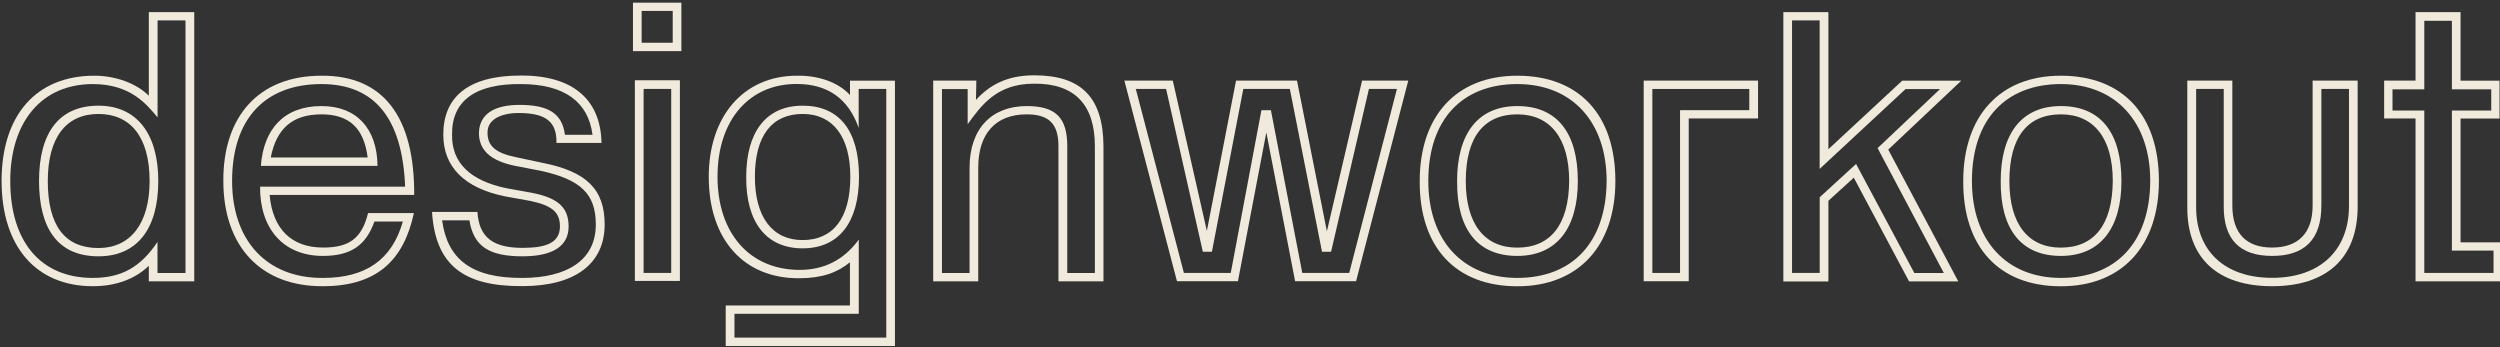 <?xml version="1.0" encoding="utf-8"?>
<!-- Generator: Adobe Illustrator 23.0.1, SVG Export Plug-In . SVG Version: 6.00 Build 0)  -->
<svg version="1.1" id="Layer_1" xmlns="http://www.w3.org/2000/svg" xmlns:xlink="http://www.w3.org/1999/xlink" x="0px" y="0px"
	 viewBox="0 0 317 44" style="enable-background:new 0 0 317 44;" xml:space="preserve">
<rect x="0" y="0" width="317" height="44" fill="#333333" stroke="none"/>
<style type="text/css">
	.st0{fill:#F0EADC;}
</style>
<g>
	<path class="st0" d="M18.87,35.67V33.7c-1.68,1.63-4.08,2.59-7.1,2.59c-7.2,0-11.57-5.04-11.57-13.35S4.57,9.6,11.96,9.6
		c2.69,0,5.33,0.96,6.91,2.54V1.54h5.76v34.13H18.87z M23.53,2.59h-3.55v12.29c-1.34-1.58-3.36-4.22-8.21-4.22
		C5.24,10.66,1.3,15.5,1.3,22.95c0,7.73,3.89,12.29,10.46,12.29c3.74,0,6.1-1.44,8.21-4.56v3.94h3.55V2.59z M12.49,32.5
		c-5.14,0-7.54-3.5-7.54-9.55c0-6.19,2.59-9.55,7.54-9.55c4.8,0,7.58,3.5,7.58,9.55C20.07,29.14,17.29,32.5,12.49,32.5z
		 M12.49,14.45c-4.13,0-6.43,3.02-6.43,8.5c0,5.66,2.16,8.5,6.43,8.5c3.98,0,6.48-3.02,6.48-8.5
		C18.97,17.28,16.47,14.45,12.49,14.45z"/>
	<path class="st0" d="M40.95,36.29c-7.87,0.05-12.63-5.04-12.63-13.35C28.28,14.83,32.74,9.6,40.76,9.6
		c7.87-0.05,11.81,5.23,11.76,15.12H34.19c0.38,4.32,2.78,6.67,6.77,6.67c3.26,0,4.9-1.1,5.71-4.37h5.81
		C51.18,33.07,47.72,36.29,40.95,36.29z M47.48,28.08c-1.06,2.98-2.93,4.37-6.53,4.37c-5.14,0-8.02-3.6-7.97-8.78h18.39
		c-0.34-8.69-3.89-13.01-10.61-13.01c-7.2,0-11.33,4.46-11.33,12.29c0,7.58,4.42,12.34,11.52,12.29c5.38,0,8.74-2.26,10.13-7.15
		H47.48z M47.87,21.03H33.08c0.34-4.61,2.88-7.58,7.68-7.58C45.23,13.44,47.82,16.32,47.87,21.03z M34.33,19.97h12.29
		c-0.48-3.74-2.35-5.47-5.86-5.47C37.06,14.5,35.05,16.32,34.33,19.97z"/>
	<path class="st0" d="M68.75,20.64c5.62,1.1,7.92,3.36,7.92,7.82c0,4.94-3.7,7.82-10.42,7.82c-7.63,0.05-11.04-2.78-11.47-9.41h5.76
		c0.19,3.17,1.92,4.56,5.71,4.56c3.07,0,4.75-0.67,4.75-2.74c0-1.78-1.01-2.64-3.79-3.22l-3.22-0.58c-5.09-1.06-7.78-3.7-7.78-7.82
		c0-4.7,3.07-7.49,9.79-7.49c6.72-0.05,10.18,3.12,10.27,8.54h-5.71c0.05-2.69-1.34-3.79-4.8-3.79c-2.3,0-3.98,0.86-3.94,2.5
		c0,1.68,1.01,2.59,3.7,3.12L68.75,20.64z M60.73,16.85c0.05-2.3,1.82-3.55,5.14-3.55c3.7,0,5.42,1.1,5.76,3.79h3.5
		c-0.53-4.13-3.5-6.43-9.12-6.43c-5.66-0.05-8.74,2.06-8.69,6.43c-0.05,3.55,2.3,5.81,6.86,6.77l3.22,0.58
		c3.17,0.62,4.7,1.73,4.7,4.27c0,2.54-2.06,3.79-5.86,3.79c-4.27,0-6.19-1.3-6.72-4.56h-3.46c0.67,4.94,3.74,7.34,10.18,7.3
		c5.52,0,9.31-2.16,9.31-6.77c0-3.89-1.92-5.71-7.01-6.82l-3.22-0.62C62.22,20.4,60.73,19.06,60.73,16.85z"/>
	<path class="st0" d="M80.26,0.34h6.14v6.14h-6.14V0.34z M80.5,10.18h5.71v25.44H80.5V10.18z M85.3,5.42V1.39h-3.94v4.03H85.3z
		 M85.11,34.61V11.28h-3.5v23.33H85.11z"/>
	<path class="st0" d="M113.48,10.22v33.65H92.02v-5.14h15.75v-5.47c-1.58,1.3-3.55,2.02-6.43,2.02c-7.01,0.05-11.47-4.9-11.47-12.86
		c0-7.63,4.37-12.82,11.19-12.82c2.59-0.05,5.18,0.77,6.72,2.45v-1.82H113.48z M112.38,11.28h-3.5v4.94
		c-1.3-3.74-3.98-5.57-7.82-5.57c-5.95-0.05-10.08,4.46-10.08,11.76c0,7.1,4.03,11.81,10.42,11.81c3.02,0,5.57-1.2,7.49-3.84v9.41
		H93.13v3.02h19.25V11.28z M108.92,22.42c0,5.71-2.5,9.07-7.15,9.07c-4.61,0-7.2-3.31-7.15-9.07c0-5.66,2.5-9.02,7.15-9.02
		S108.92,16.56,108.92,22.42z M107.82,22.42c0-5.09-2.21-7.97-6.05-7.97s-6.05,2.69-6.05,7.97c0,5.09,2.21,8.02,6.05,8.02
		S107.82,27.7,107.82,22.42z"/>
	<path class="st0" d="M118.33,10.22h5.47l-0.05,2.45c1.73-1.87,3.89-3.12,7.39-3.12c6,0,8.74,2.83,8.78,8.98v17.14h-5.71V18.53
		c0-2.83-1.2-4.03-4.03-4.03c-3.94,0-6.14,2.45-6.14,6.77v14.4h-5.71V10.22z M122.94,34.61V21.27c0-4.99,2.83-7.82,7.25-7.82
		c3.65,0,5.14,1.44,5.14,5.09v16.08h3.5V18.53c0-5.28-2.59-7.97-7.73-7.92c-4.7,0-6.67,2.74-8.4,5.14v-4.46h-3.26v23.33H122.94z"/>
	<path class="st0" d="M142.57,10.22h6.14l4.32,19.06l3.7-19.06h7.73l3.79,19.11l4.46-19.11h5.86l-6.62,25.44h-7.73l-3.65-18.87
		l-3.6,18.87h-7.73L142.57,10.22z M156.06,34.61l3.89-20.64h1.2l3.98,20.64h5.95l6.05-23.33h-3.55l-4.8,20.64h-1.15l-4.08-20.64
		h-5.9l-3.98,20.64h-1.15l-4.66-20.64h-3.84l6.1,23.33H156.06z"/>
	<path class="st0" d="M204.83,22.95c0,8.16-4.61,13.35-12.43,13.35c-7.82,0-12.43-4.94-12.38-13.35c0-8.16,4.56-13.35,12.38-13.35
		C200.22,9.6,204.83,14.54,204.83,22.95z M181.11,22.95c0,7.54,4.37,12.29,11.28,12.29c6.91,0,11.28-4.42,11.33-12.29
		c0-7.54-4.42-12.29-11.33-12.29C185.48,10.66,181.11,15.07,181.11,22.95z M184.76,22.95c0-6,2.64-9.5,7.63-9.5s7.68,3.31,7.68,9.5
		c0,6-2.69,9.5-7.68,9.5S184.71,29.14,184.76,22.95z M198.97,22.95c0-5.42-2.4-8.45-6.58-8.45c-4.18,0-6.53,2.83-6.53,8.45
		c0,5.42,2.35,8.45,6.53,8.45C196.57,31.39,198.92,28.56,198.97,22.95z"/>
	<path class="st0" d="M208.42,10.22h14.5v4.8h-8.79v20.64h-5.71V10.22z M213.03,34.61V13.97h8.78v-2.69h-12.29v23.33H213.03z"/>
	<path class="st0" d="M226.13,1.54h5.71v17.38l9.36-8.69h7.49l-9.26,8.74l8.88,16.71h-6.24l-7.01-13.15l-3.22,2.93v10.23h-5.71V1.54
		z M230.74,34.61v-9.6l4.61-4.22l7.39,13.83h3.74l-8.4-15.84l7.92-7.49h-4.37l-10.9,10.13V2.59h-3.5v32.02H230.74z"/>
	<path class="st0" d="M273.75,22.95c0,8.16-4.61,13.35-12.43,13.35c-7.82,0-12.43-4.94-12.38-13.35c0-8.16,4.56-13.35,12.38-13.35
		C269.14,9.6,273.75,14.54,273.75,22.95z M250.04,22.95c0,7.54,4.37,12.29,11.28,12.29c6.91,0,11.28-4.42,11.33-12.29
		c0-7.54-4.42-12.29-11.33-12.29C254.41,10.66,250.04,15.07,250.04,22.95z M253.69,22.95c0-6,2.64-9.5,7.63-9.5s7.68,3.31,7.68,9.5
		c0,6-2.69,9.5-7.68,9.5S253.64,29.14,253.69,22.95z M267.9,22.95c0-5.42-2.4-8.45-6.58-8.45c-4.18,0-6.53,2.83-6.53,8.45
		c0,5.42,2.35,8.45,6.53,8.45C265.5,31.39,267.85,28.56,267.9,22.95z"/>
	<path class="st0" d="M277.35,10.22h5.71v15.84c0,3.55,1.78,5.33,5.04,5.33c3.26,0,5.14-1.78,5.14-5.33V10.22h5.71v15.99
		c0,6.53-3.94,10.08-10.85,10.08c-6.91,0-10.8-3.55-10.75-10.08V10.22z M288.1,35.23c6,0,9.7-3.41,9.75-9.02V11.28h-3.5v14.79
		c0,4.32-2.16,6.38-6.24,6.38s-6.19-2.06-6.14-6.38V11.28h-3.5v14.93C278.45,31.83,282.1,35.23,288.1,35.23z"/>
	<path class="st0" d="M302.31,10.22h3.98V1.54H312v8.69h4.94v4.8H312v15.7h5.28v4.94h-10.99V15.02h-3.98V10.22z M307.4,11.33h-4.03
		v2.69h4.03v20.59h8.78v-2.83h-5.28V14.02h4.99v-2.69h-4.99V2.64h-3.5V11.33z"/>
</g>
</svg>
